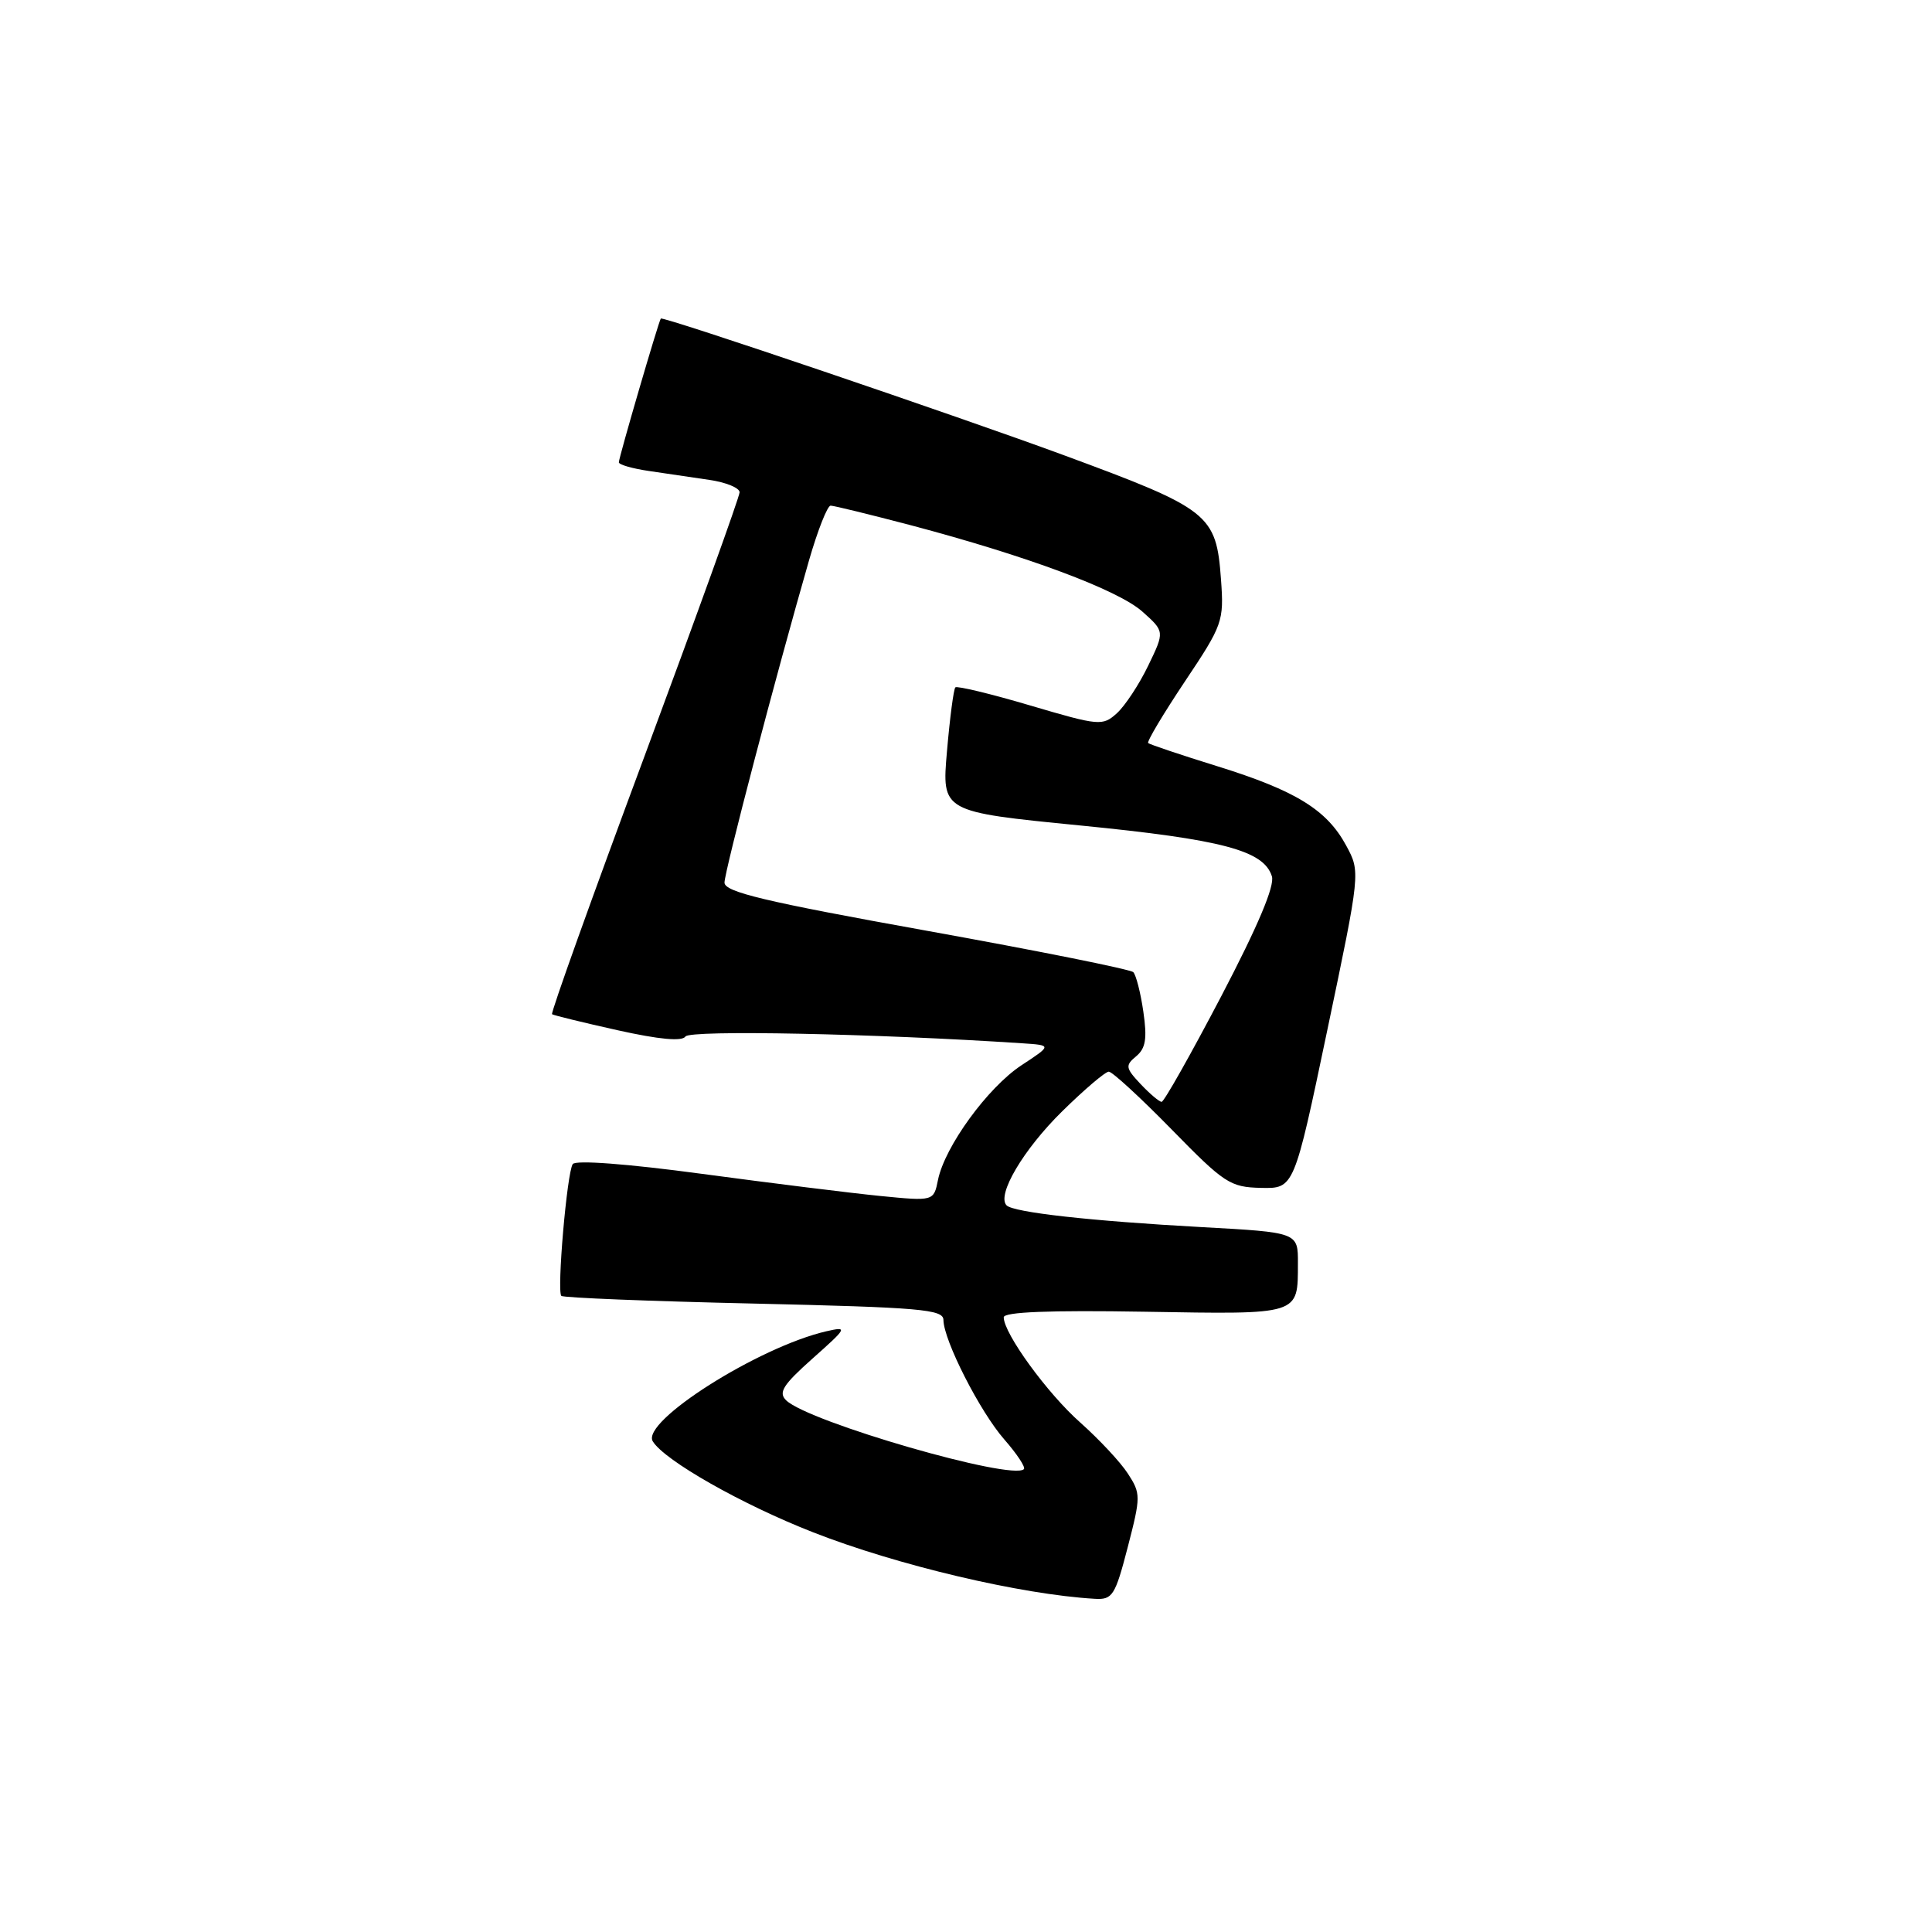 <?xml version="1.0" encoding="UTF-8" standalone="no"?>
<!DOCTYPE svg PUBLIC "-//W3C//DTD SVG 1.1//EN" "http://www.w3.org/Graphics/SVG/1.1/DTD/svg11.dtd" >
<svg xmlns="http://www.w3.org/2000/svg" xmlns:xlink="http://www.w3.org/1999/xlink" version="1.1" viewBox="0 0 256 256">
 <g >
 <path fill="currentColor"
d=" M 149.43 205.01 C 151.17 198.29 151.17 197.91 149.45 195.26 C 148.47 193.74 145.63 190.71 143.16 188.51 C 138.79 184.65 133.00 176.69 133.00 174.55 C 133.00 173.84 139.04 173.60 151.65 173.81 C 172.41 174.16 171.96 174.30 171.98 167.40 C 172.00 163.30 172.00 163.30 159.25 162.60 C 144.50 161.79 134.32 160.65 133.38 159.72 C 132.03 158.36 135.60 152.31 140.75 147.25 C 143.69 144.36 146.46 142.00 146.92 142.00 C 147.38 142.00 151.12 145.44 155.24 149.65 C 162.23 156.80 163.00 157.31 167.09 157.40 C 171.47 157.50 171.47 157.50 175.87 136.52 C 180.27 115.54 180.27 115.54 178.38 112.05 C 175.82 107.30 171.69 104.76 161.30 101.53 C 156.46 100.03 152.34 98.64 152.14 98.46 C 151.94 98.27 154.13 94.61 156.99 90.32 C 162.02 82.80 162.19 82.32 161.79 76.80 C 161.16 68.13 160.32 67.46 141.00 60.33 C 126.98 55.16 87.79 41.86 87.56 42.21 C 87.24 42.68 82.00 60.63 82.00 61.26 C 82.00 61.57 83.80 62.09 86.00 62.41 C 88.20 62.74 91.80 63.26 94.00 63.59 C 96.20 63.91 98.00 64.65 98.00 65.23 C 98.00 65.80 92.33 81.54 85.40 100.20 C 78.46 118.86 72.95 134.24 73.15 134.39 C 73.34 134.53 77.25 135.49 81.83 136.51 C 87.36 137.74 90.38 138.02 90.83 137.34 C 91.41 136.46 115.90 136.95 135.44 138.24 C 139.39 138.50 139.39 138.50 135.34 141.16 C 130.88 144.10 125.19 151.92 124.29 156.34 C 123.72 159.17 123.72 159.17 116.61 158.47 C 112.70 158.08 102.08 156.76 93.00 155.54 C 83.12 154.21 76.25 153.69 75.89 154.25 C 75.12 155.41 73.77 171.10 74.38 171.71 C 74.63 171.96 86.12 172.42 99.91 172.73 C 121.97 173.24 125.00 173.50 125.01 174.90 C 125.03 177.59 129.86 187.08 133.08 190.74 C 134.75 192.65 135.92 194.42 135.67 194.67 C 134.11 196.22 107.17 188.43 104.18 185.56 C 103.10 184.52 103.73 183.52 107.68 180.00 C 112.28 175.91 112.36 175.75 109.50 176.40 C 100.50 178.48 84.88 188.38 86.50 190.99 C 88.07 193.54 98.33 199.36 107.77 203.05 C 118.90 207.41 135.29 211.28 145.06 211.85 C 147.41 211.99 147.76 211.45 149.43 205.01 Z  M 151.14 143.65 C 149.13 141.51 149.08 141.18 150.55 139.96 C 151.81 138.91 152.02 137.62 151.50 134.06 C 151.14 131.55 150.53 129.19 150.17 128.82 C 149.80 128.44 137.46 125.97 122.75 123.32 C 101.30 119.46 96.00 118.19 96.00 116.95 C 96.00 115.46 102.85 89.35 107.20 74.25 C 108.35 70.26 109.64 67.00 110.06 67.00 C 110.48 67.00 115.25 68.17 120.66 69.59 C 136.09 73.67 148.14 78.16 151.37 81.04 C 154.33 83.68 154.33 83.68 152.14 88.21 C 150.94 90.70 149.07 93.53 147.99 94.51 C 146.10 96.22 145.66 96.18 136.51 93.48 C 131.28 91.93 126.81 90.86 126.59 91.08 C 126.36 91.31 125.86 95.12 125.48 99.54 C 124.78 107.57 124.78 107.57 143.14 109.38 C 161.98 111.24 167.45 112.69 168.53 116.11 C 168.94 117.37 166.67 122.73 161.82 132.01 C 157.79 139.70 154.24 146.00 153.92 146.00 C 153.61 146.00 152.36 144.94 151.14 143.65 Z "/>
</g>
</svg>